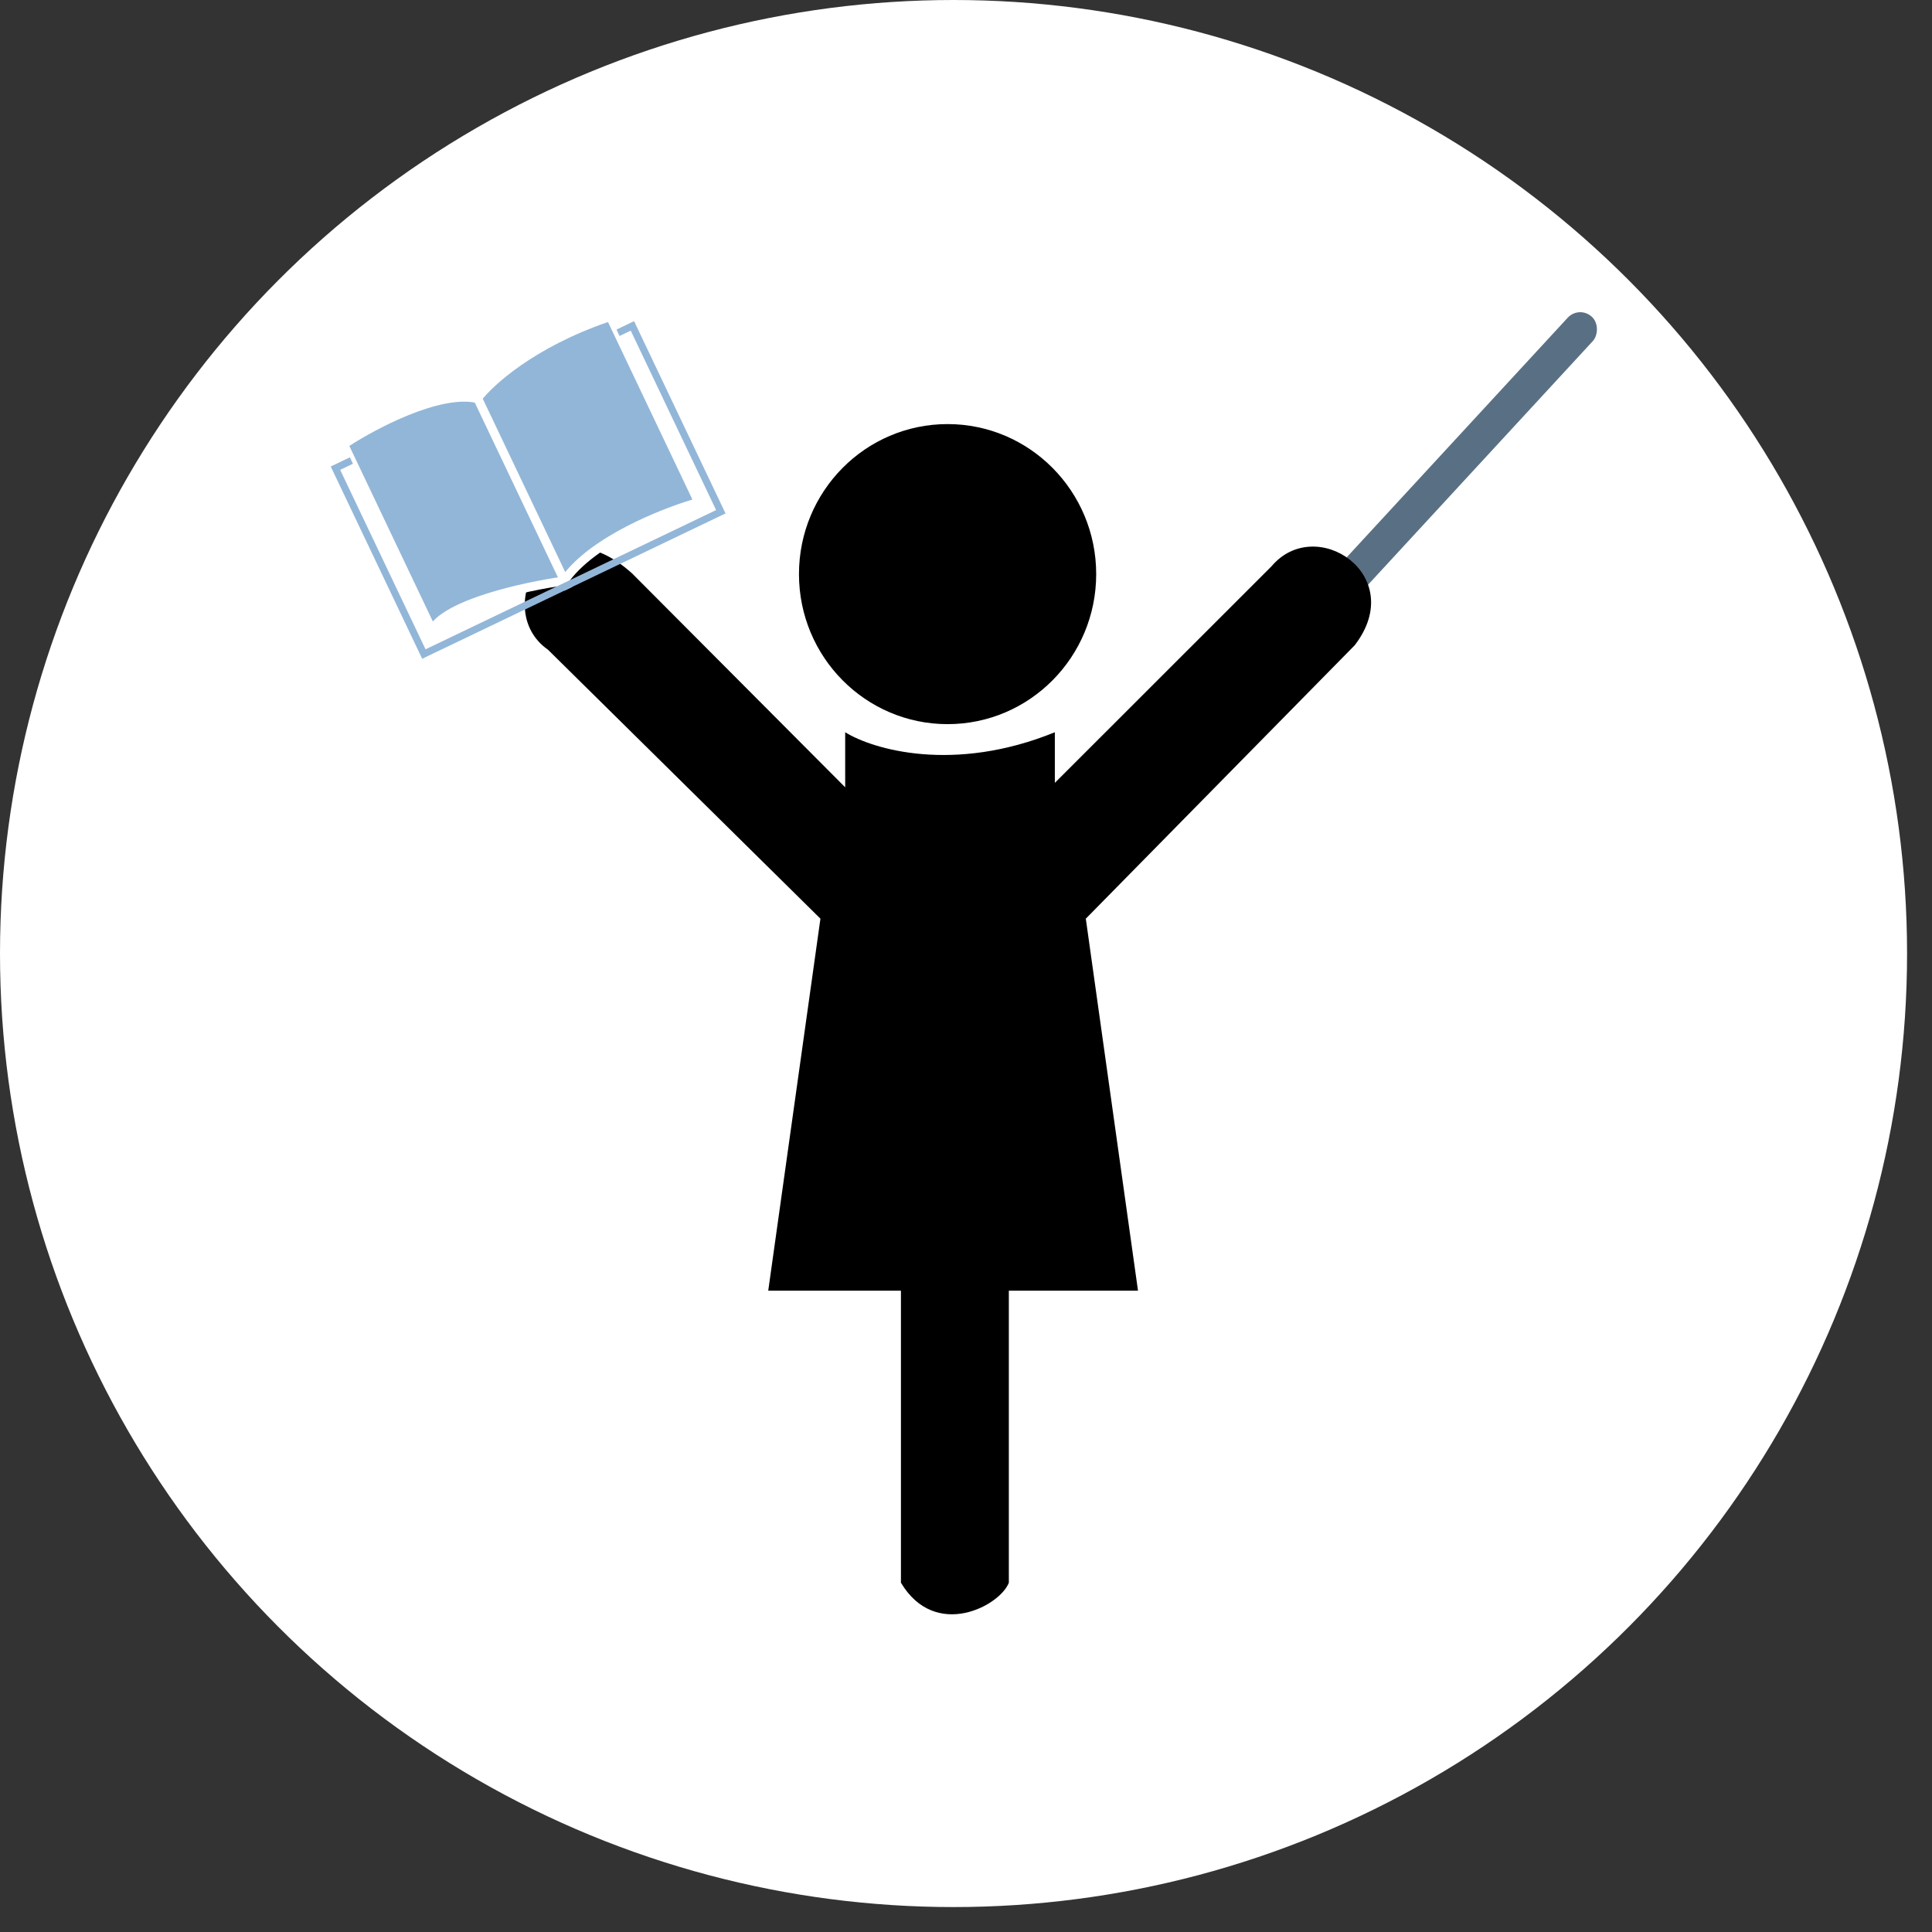 <svg width="75" height="75" viewBox="0 0 75 75" fill="none" xmlns="http://www.w3.org/2000/svg">
<rect x="0" y="0" width="75" height="75" fill="#333333" stroke="none"/>
<circle cx="37.016" cy="37.016" r="37.016" fill="white"/>
<rect width="1.331" height="20.162" rx="0.665" transform="matrix(0.733 0.681 -0.678 0.735 61.309 11.845)" fill="#597084"/>
<path d="M40.949 28.426C37.02 30.025 33.886 29.092 32.81 28.426V30.563L24.535 22.257C21.272 19.328 19.04 23.67 21.272 25.221L31.849 35.663L29.823 50.103H34.974V61.441C36.313 63.681 38.82 62.337 39.163 61.441V50.103H44.177L42.151 35.663L52.59 25.049C54.684 22.326 51.079 19.948 49.362 21.982L40.949 30.39V28.426Z" fill="black"/>
<ellipse cx="36.785" cy="22.287" rx="5.769" ry="5.824" fill="black"/>
<path d="M23.693 12.289C20.713 13.279 19.008 14.823 18.528 15.472C17.024 15.136 14.444 16.516 13.342 17.248L16.773 24.46C17.319 23.425 20.416 22.758 21.896 22.553C22.979 20.978 25.832 19.862 27.123 19.501L23.693 12.289Z" fill="#92B6D8"/>
<path fill-rule="evenodd" clip-rule="evenodd" d="M13.561 17.31L16.803 24.125C16.982 23.928 17.232 23.755 17.513 23.603C17.917 23.384 18.413 23.193 18.932 23.031C19.938 22.716 21.05 22.5 21.798 22.393C22.372 21.597 23.361 20.93 24.352 20.418C25.277 19.941 26.223 19.59 26.88 19.392L23.602 12.501C20.74 13.483 19.113 14.969 18.665 15.575L18.598 15.665L18.49 15.64C17.794 15.485 16.816 15.726 15.848 16.119C14.96 16.48 14.113 16.955 13.561 17.31ZM18.456 15.283C17.663 15.149 16.65 15.422 15.719 15.8C14.736 16.199 13.806 16.733 13.247 17.104L13.122 17.187L16.764 24.843L16.924 24.541C17.036 24.328 17.294 24.113 17.676 23.906C18.053 23.702 18.526 23.519 19.035 23.36C20.051 23.041 21.185 22.825 21.919 22.724L21.994 22.713L22.037 22.651C22.553 21.899 23.506 21.242 24.509 20.725C25.508 20.21 26.533 19.845 27.169 19.667L27.366 19.612L23.782 12.078L23.638 12.126C20.752 13.084 19.036 14.563 18.456 15.283Z" fill="white"/>
<path fill-rule="evenodd" clip-rule="evenodd" d="M21.905 22.931L18.384 15.529L18.694 15.38L22.215 22.782L21.905 22.931Z" fill="white"/>
<path fill-rule="evenodd" clip-rule="evenodd" d="M13.583 17.753L13.087 17.991L12.839 18.109L12.957 18.358L16.271 25.325L16.39 25.573L16.637 25.454L27.917 20.05L28.165 19.931L28.047 19.683L24.733 12.716L24.615 12.467L24.367 12.586L23.933 12.794L24.051 13.043L24.485 12.835L27.799 19.801L16.519 25.206L13.205 18.239L13.701 18.002L13.583 17.753Z" fill="#92B6D8"/>
</svg>
